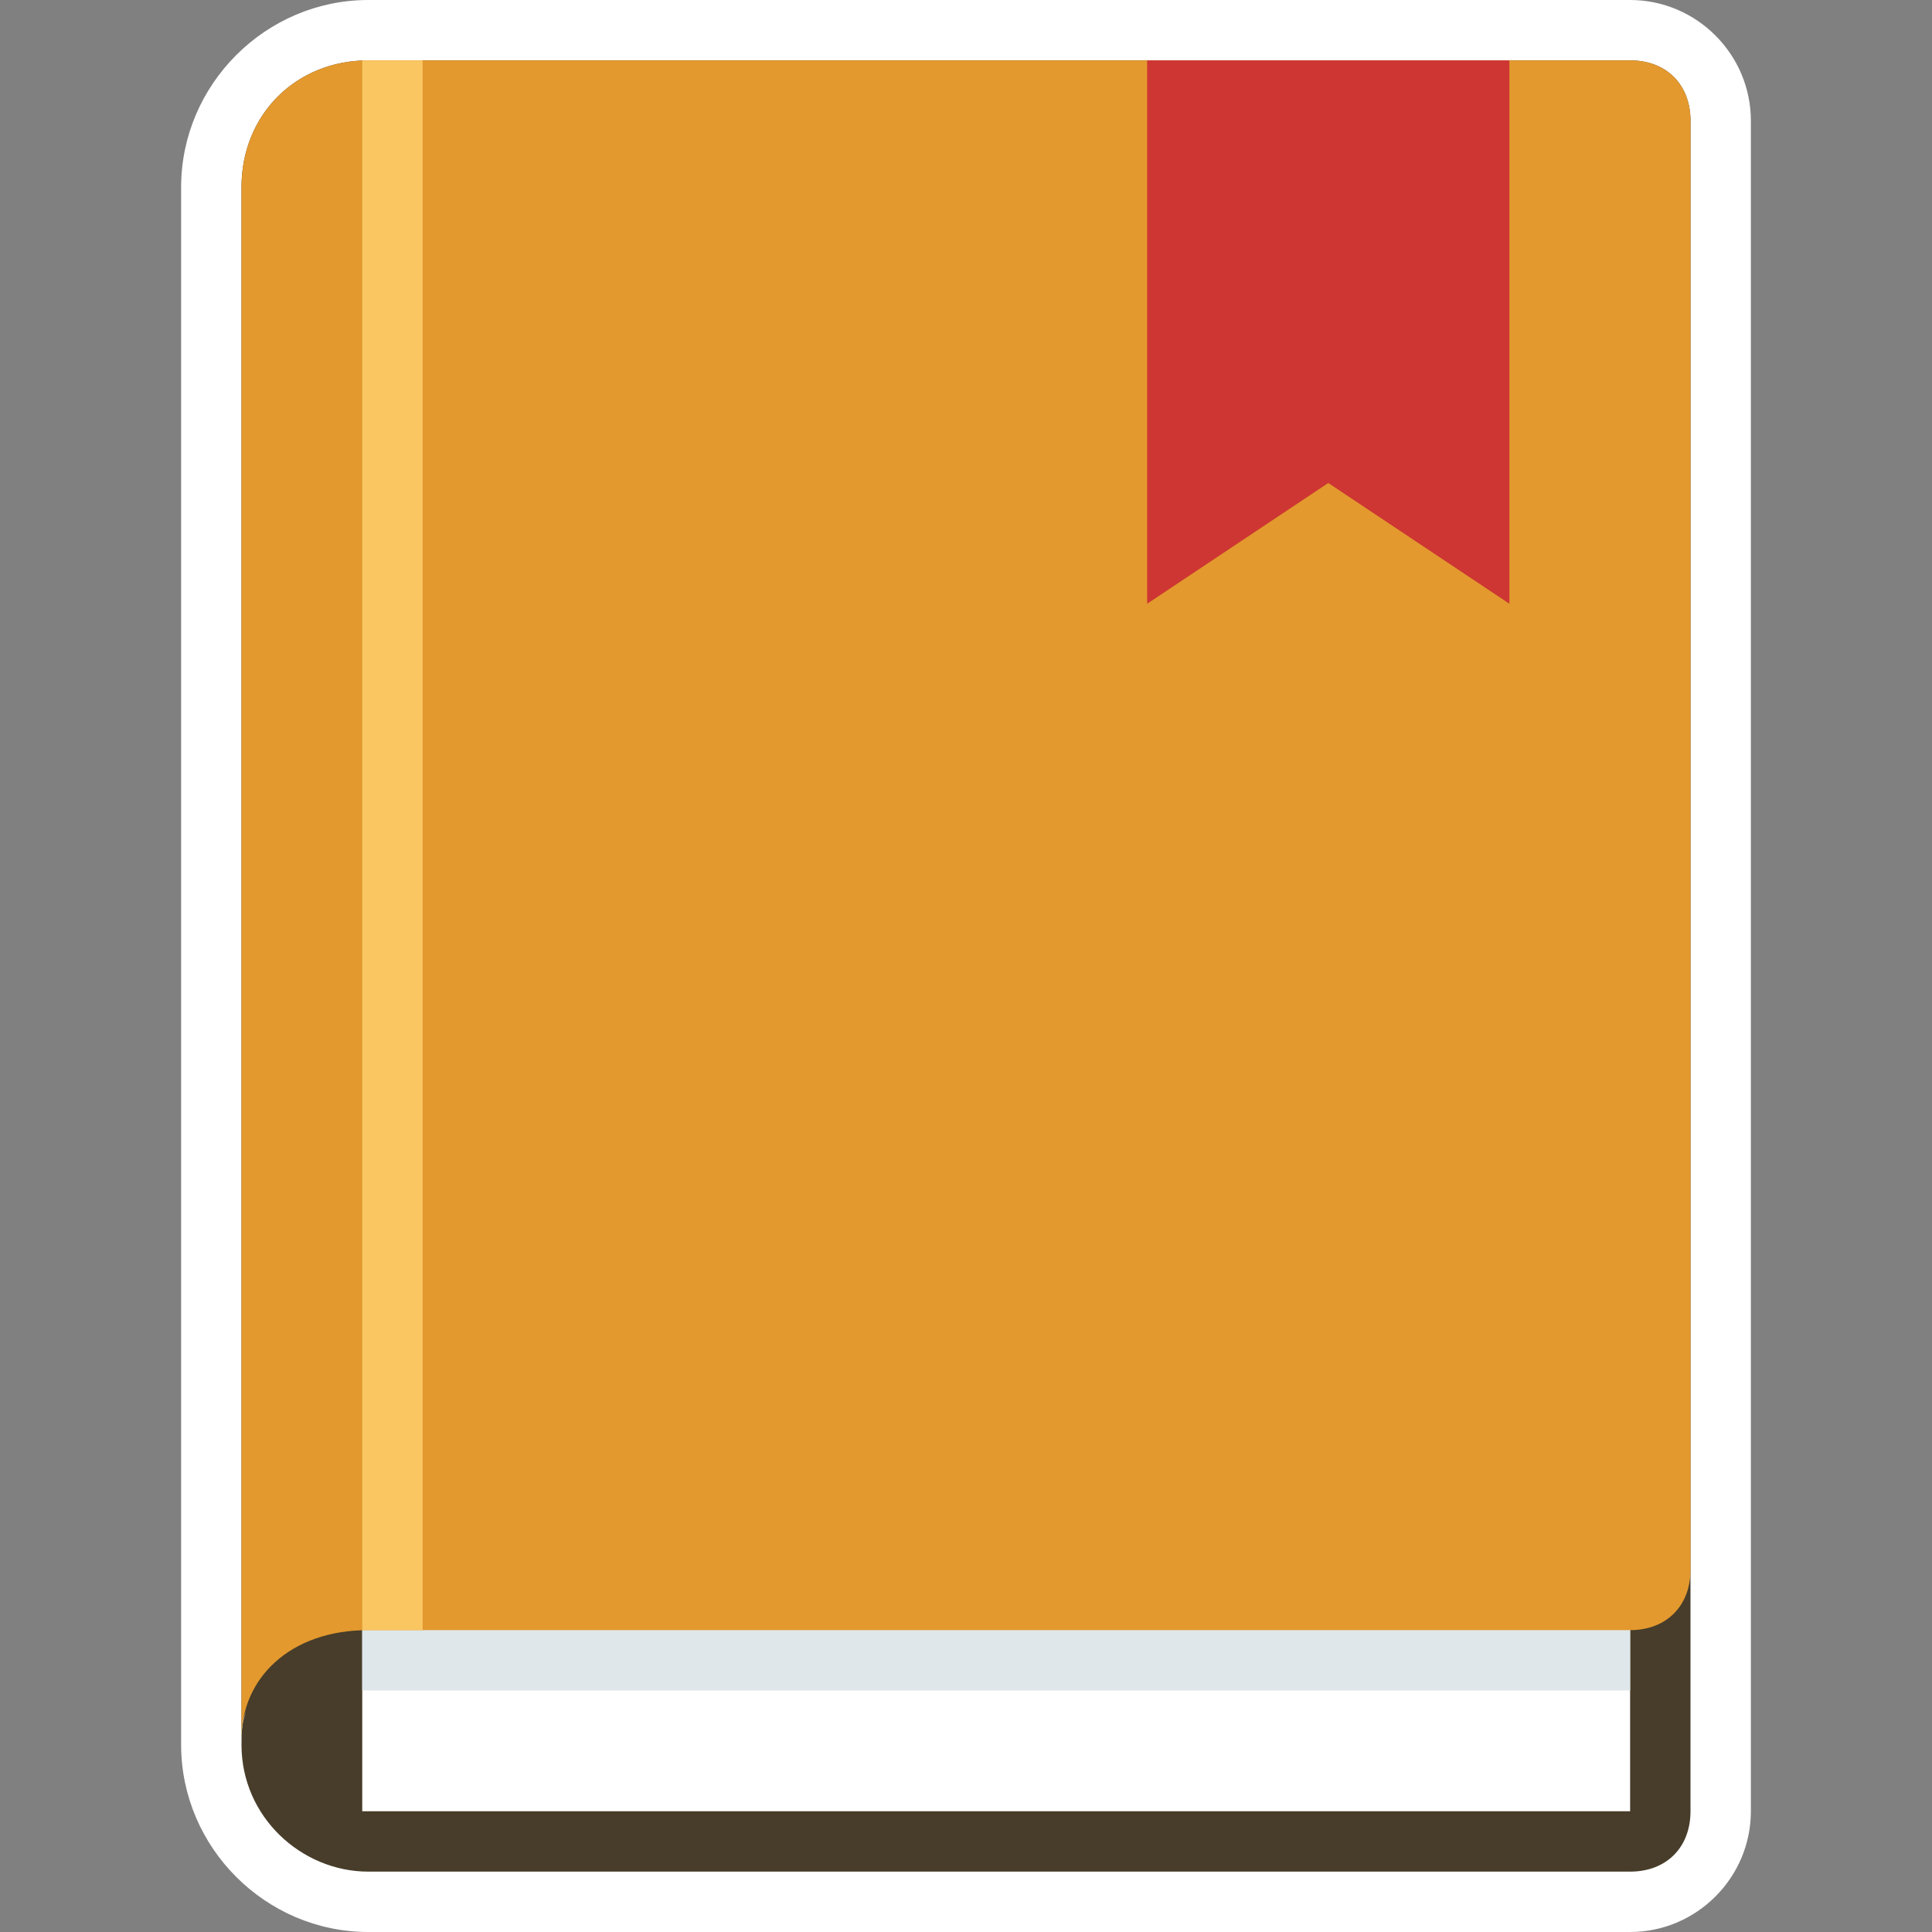 <?xml version="1.0" encoding="utf-8"?>
<!-- Generator: Adobe Illustrator 19.2.1, SVG Export Plug-In . SVG Version: 6.00 Build 0)  -->
<svg version="1.1" id="Layer_1" xmlns="http://www.w3.org/2000/svg" xmlns:xlink="http://www.w3.org/1999/xlink" x="0px" y="0px"
	 viewBox="0 0 32 32" style="enable-background:new 0 0 32 32;" xml:space="preserve">
<rect x="0" y="0" width="32" height="32" fill="#808080" stroke="none"/>
<style type="text/css">
	.st0{fill:#473D2A;stroke:#FFFFFF;stroke-miterlimit:10;}
	.st1{fill:#473D2A;}
	.st2{fill:#FFFFFF;}
	.st3{fill:#DFE7EA;}
	.st4{fill:#E3992E;}
	.st5{fill:#F9C662;}
	.st6{fill:#CD3632;}
	.st7{display:none;}
	.st8{display:inline;}
</style>
<g id="Layer_1_1_">
	<g>
		<path class="st0" d="M4,29C4,29,4,29,4,29c0-0.1,0-0.1,0-0.1V29z"/>
		<g>
			<path class="st1" d="M6.1,31.5c-1.4,0-2.6-1.1-2.6-2.6c0-0.1,0-0.1,0-0.1h0V3.1c0-1.4,1.2-2.6,2.6-2.6H27c0.8,0,1.5,0.7,1.5,1.5
				v28c0,0.8-0.7,1.5-1.5,1.5H6.1z"/>
			<path class="st2" d="M27,1c0.6,0,1,0.4,1,1v24v4c0,0.6-0.4,1-1,1H6.1C5,31,4,30.1,4,28.9c0-0.2,0-0.4,0.1-0.6
				C4,28.5,4,28.6,4,28.8V3.1C4,1.9,4.9,1,6.1,1H27 M6.2,27L6.2,27c-0.1,0-0.1,0-0.1,0C6.1,27,6.1,27,6.2,27L6.2,27
				C6.2,27,6.2,27,6.2,27C6.2,27,6.2,27,6.2,27 M26.5,27c0.2,0,0.3,0,0.5,0h-1C26.2,27,26.4,27,26.5,27 M27,0H6.1C4.4,0,3,1.4,3,3.1
				v25.7h0c0,0,0,0.1,0,0.1C3,30.6,4.4,32,6.1,32H27c1.1,0,2-0.9,2-2v-4V2C29,0.9,28.1,0,27,0L27,0z"/>
		</g>
	</g>
	<g id="Ppt">
	</g>
	<g id="Small_Folder">
	</g>
	<g id="fave_icon_-_selected">
	</g>
	<g id="Shortcut_1_">
	</g>
	<g id="comment_icon_-_selected">
	</g>
	<g id="Comment_icon">
	</g>
	<rect x="6" y="26" class="st2" width="21" height="4"/>
	<rect x="6" y="26" class="st3" width="21" height="2"/>
	<path class="st4" d="M28,2c0-0.6-0.4-1-1-1H6.1C4.9,1,4,1.9,4,3.1v25.7c0-1,0.8-1.8,2.1-1.8H27c0.6,0,1-0.4,1-1V2z"/>
	<rect x="6" y="1" class="st5" width="1" height="26"/>
	<polygon class="st6" points="25,1 25,10 22,8 19,10 19,1 	"/>
</g>
<g id="shortcut_overlay" class="st7">
	<g id="Shortcut" class="st8">
	</g>
</g>
</svg>
